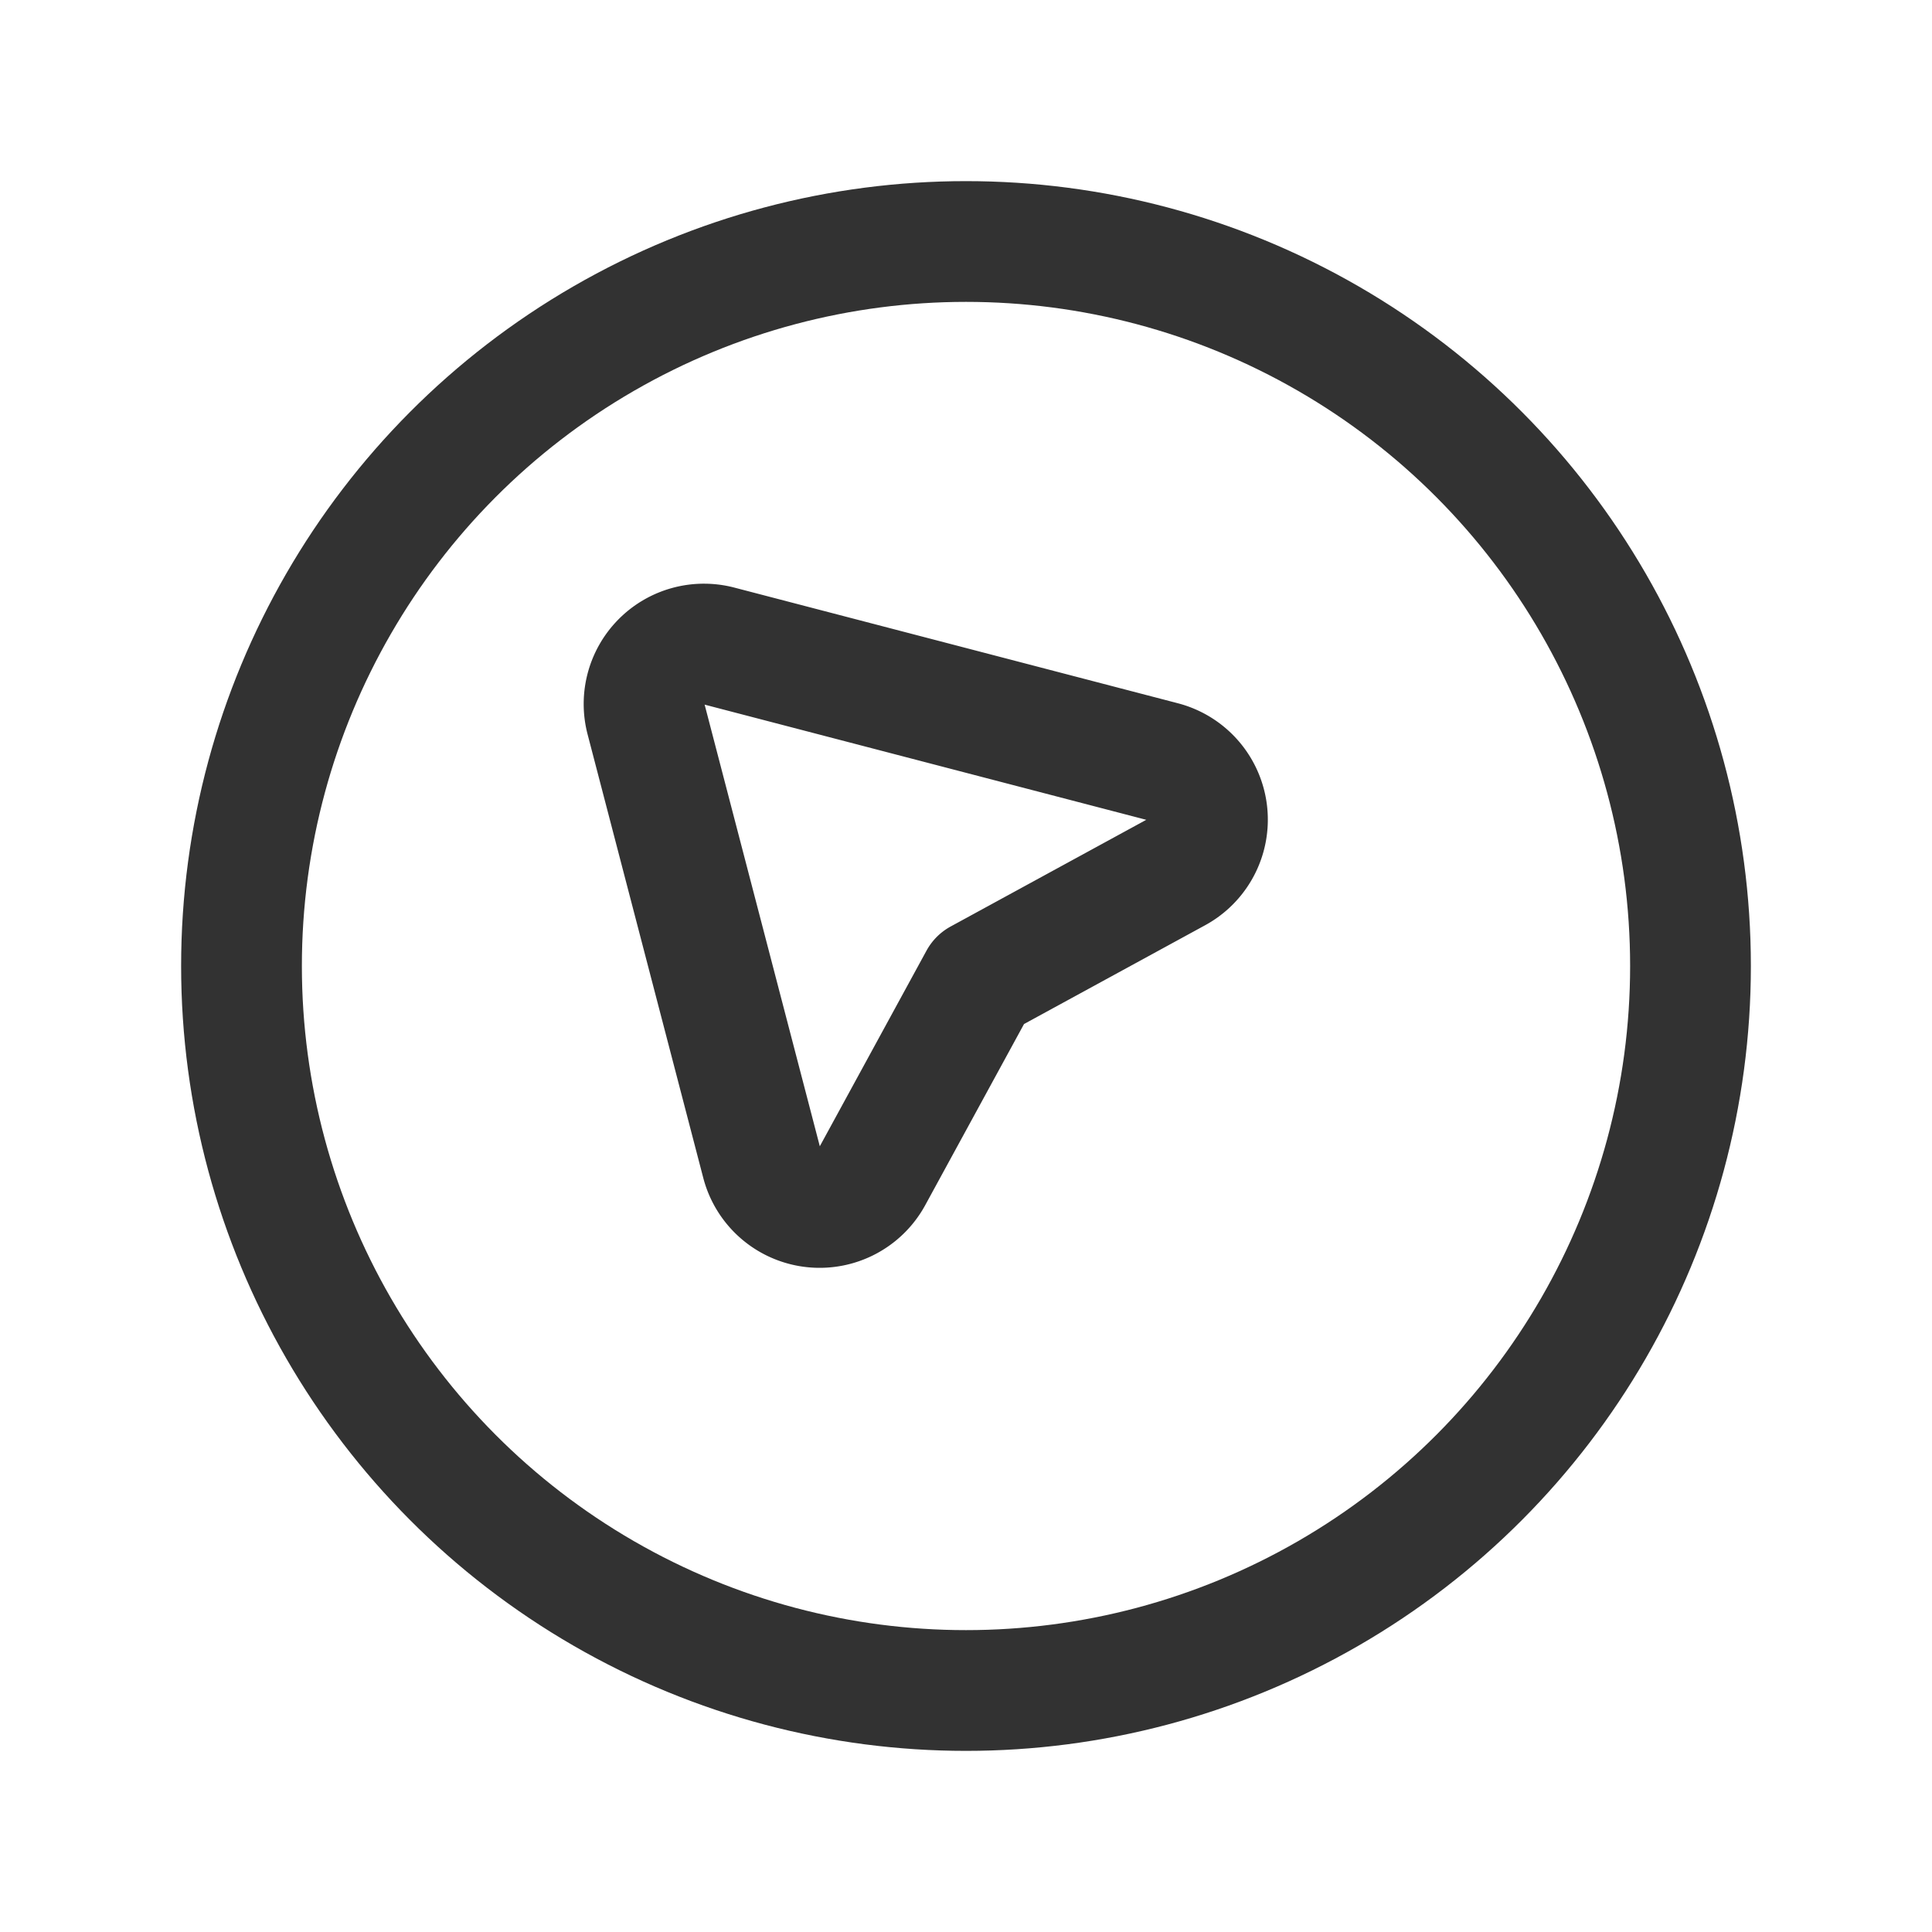 <svg id="Layer_3" data-name="Layer 3" xmlns="http://www.w3.org/2000/svg" viewBox="0 0 24 24"><title>cursor-select-circle</title><path d="M8.933,8.025a.744.744,0,0,0-.908.908l1.437,5.51a.744.744,0,0,0,1.373.169l1.333-2.444,2.444-1.333a.744.744,0,0,0-.169-1.373Z" fill="none" stroke="#323232" stroke-linecap="round" stroke-linejoin="round" stroke-width="1.5"/><circle cx="12" cy="12" r="9" fill="none" stroke="#323232" stroke-linecap="round" stroke-linejoin="round" stroke-width="1.5"/><rect width="24" height="24" fill="none"/></svg>